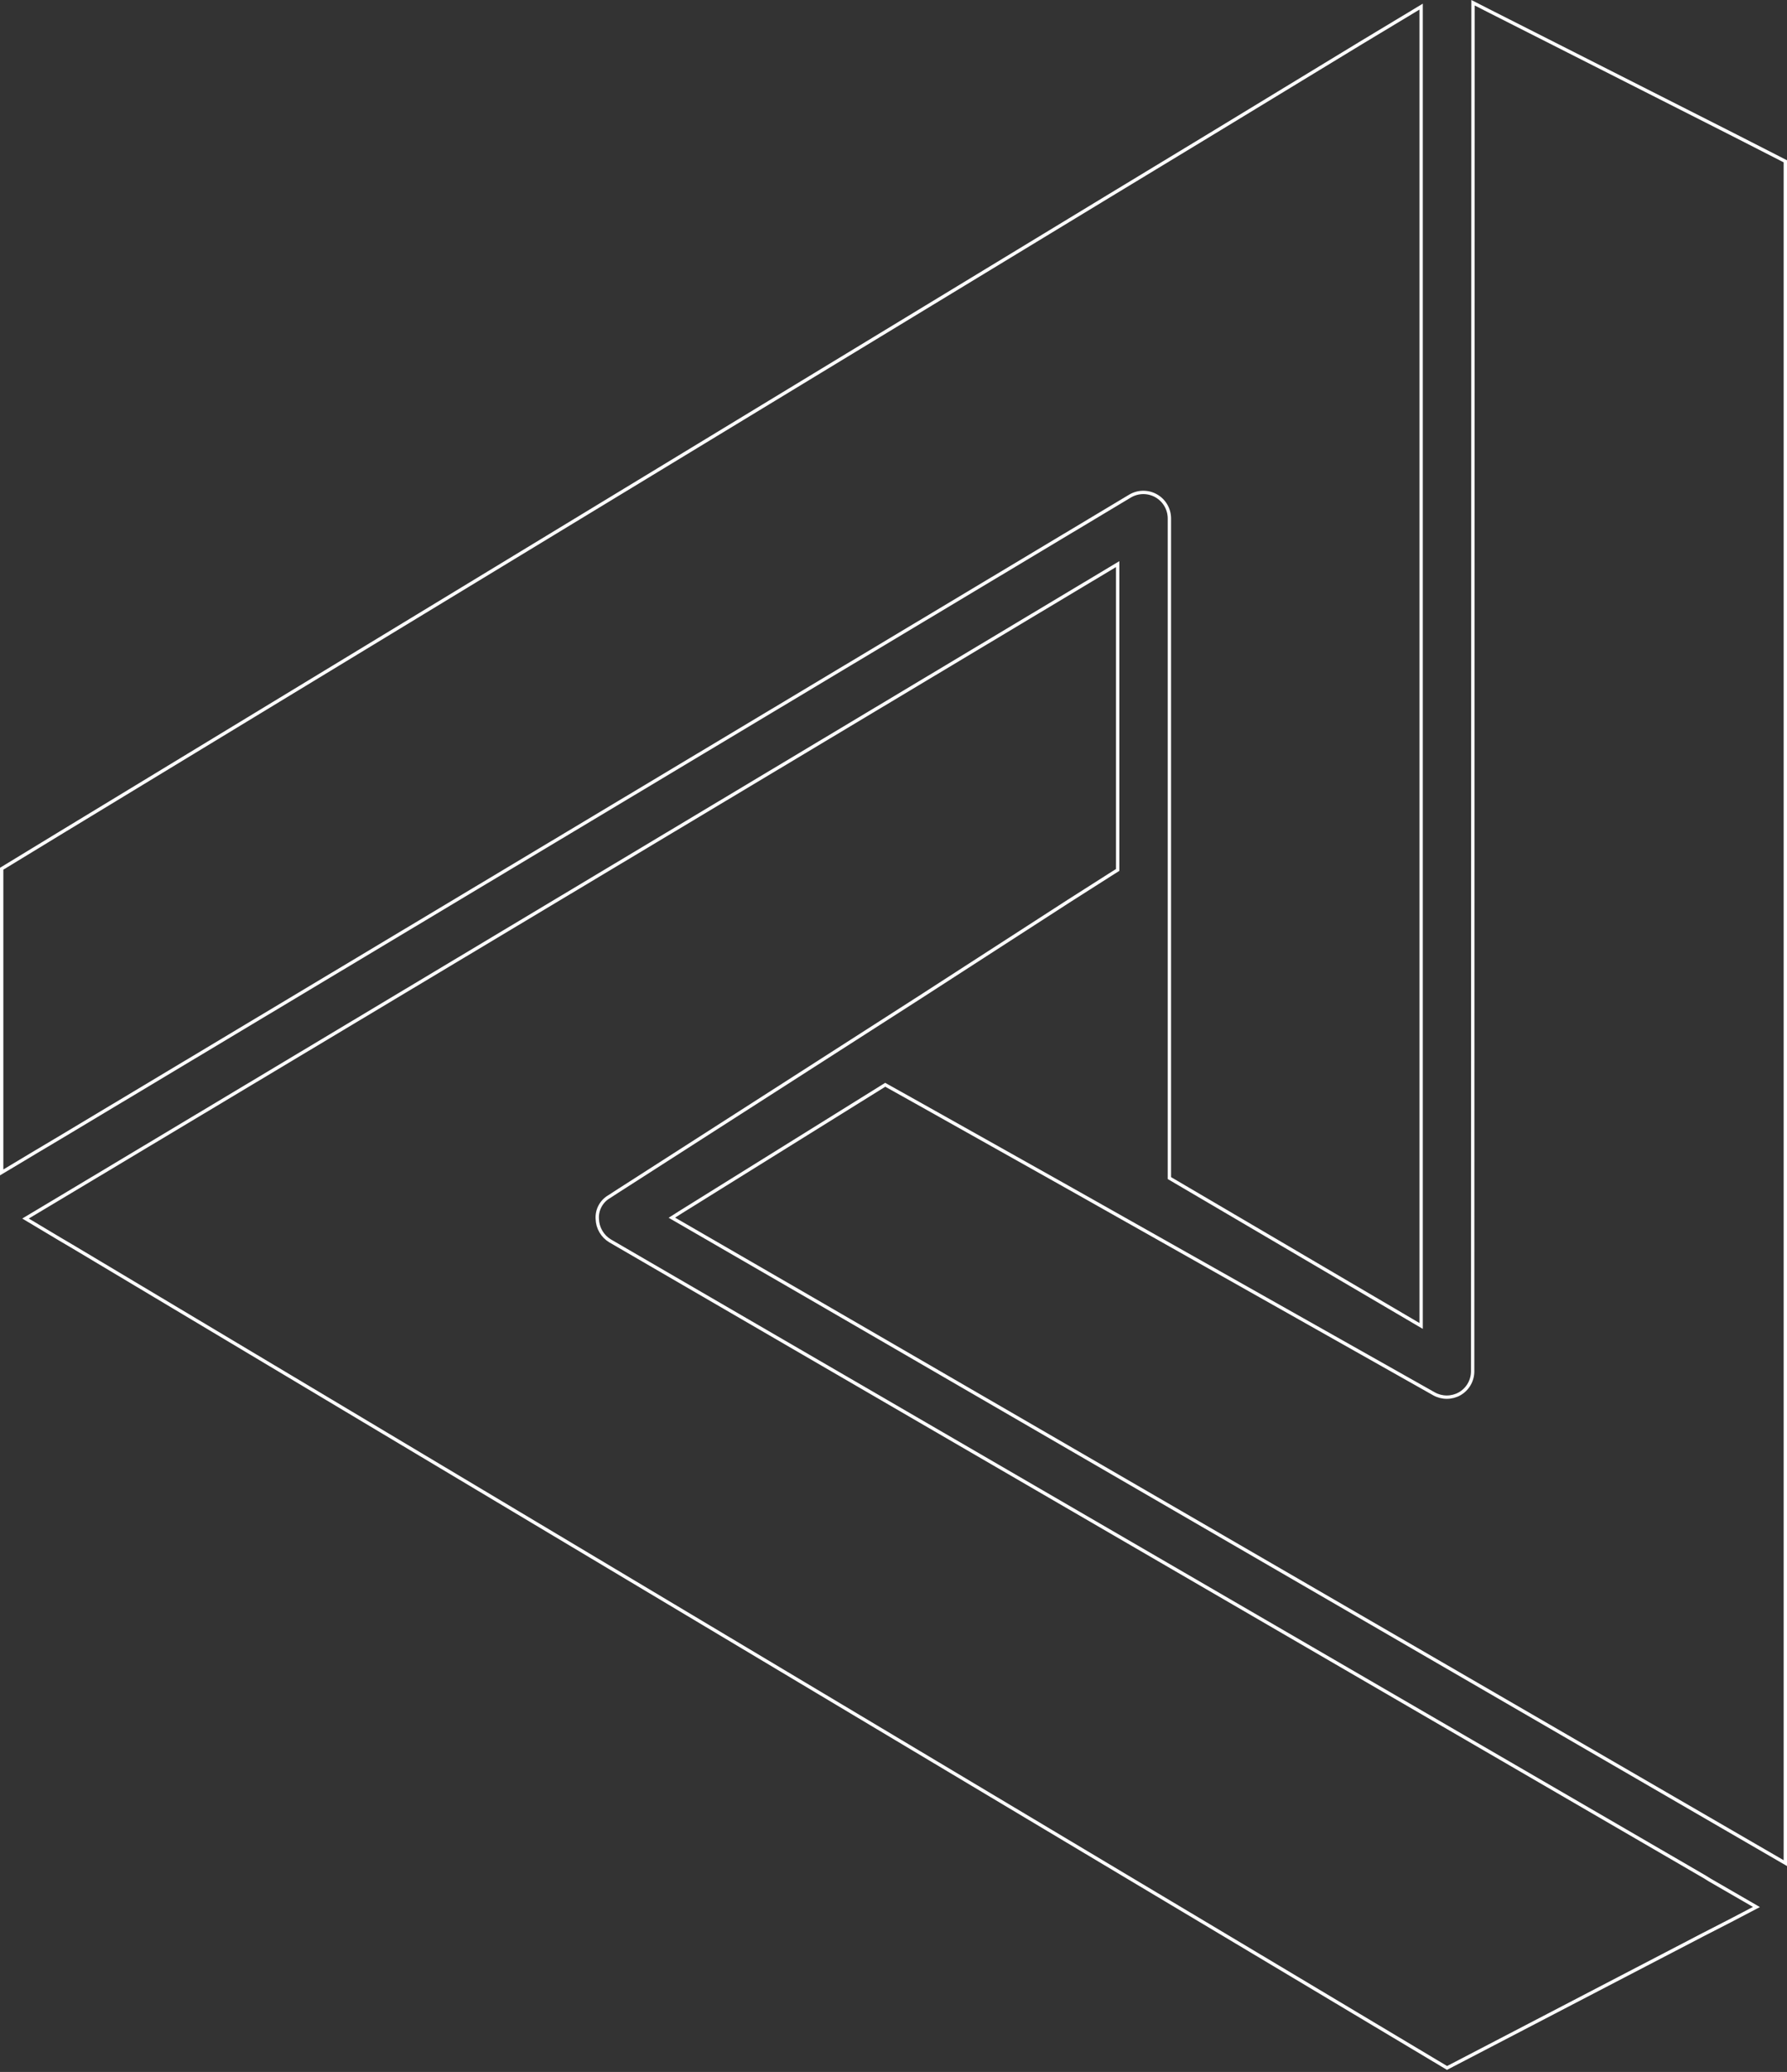 <svg viewBox="0 0 534 619" fill="none" xmlns="http://www.w3.org/2000/svg">
<rect x="0" y="0" width="534" height="619" fill="#333333" stroke="none"/>
<path d="M349.445 154.868L349.445 154.866C349.439 153.496 349.072 152.152 348.38 150.969C347.689 149.786 346.697 148.807 345.506 148.13C344.315 147.453 342.967 147.102 341.597 147.113C340.226 147.124 338.883 147.496 337.703 148.192L337.7 148.194L17.556 340.072L17.555 340.073L10.558 344.236L10.557 344.237L0.5 350.26L0.5 259.532L18.013 248.864L18.014 248.864L331.682 58.373L331.682 58.373L361.638 40.215L361.638 40.214L406.801 12.746L406.803 12.745L424.665 1.984L424.665 396.128L349.445 351.955L349.445 154.868Z" stroke="white"/>
<path d="M440.064 409.724L440.179 0.817L444.772 3.163L444.774 3.164L518.043 40.29L518.044 40.291L533.5 48.189L533.5 556.611L523.379 550.743L241.054 387.085L241.053 387.084L200.767 363.788L203.536 362.034L203.539 362.032L264.527 324.08L274.62 329.719L274.621 329.719L319.321 354.816L319.322 354.817L428.504 416.405L428.506 416.406C429.676 417.06 430.994 417.404 432.335 417.404C433.676 417.404 434.994 417.06 436.165 416.406L436.169 416.404C437.347 415.731 438.327 414.759 439.011 413.587C439.695 412.415 440.058 411.083 440.064 409.726L440.064 409.724Z" stroke="white"/>
<path d="M331.56 261.43L331.559 261.432L319.299 269.239L319.296 269.241L274.537 298.155L274.536 298.155L185.19 355.464L185.19 355.464L184.38 355.985L184.378 355.986L182.077 357.481C180.91 358.146 179.954 359.127 179.318 360.311C178.681 361.496 178.392 362.837 178.483 364.179C178.523 365.5 178.894 366.789 179.561 367.93C180.23 369.073 181.175 370.03 182.311 370.713L182.317 370.717L509.447 560.737L509.46 560.745L510.834 561.604L510.842 561.609L510.849 561.613L524.868 569.718L517.174 573.747L517.171 573.749L508.731 578.085L508.729 578.086L432.41 617.802L365.972 578.1L365.73 578.505L365.972 578.1L335.553 559.941L22.058 372.631L22.055 372.629L17.837 370.144L17.834 370.143L7.625 364.039L17.837 357.933L17.837 357.933L333.987 168.531L333.987 259.9L331.56 261.43Z" stroke="white"/>
</svg>

